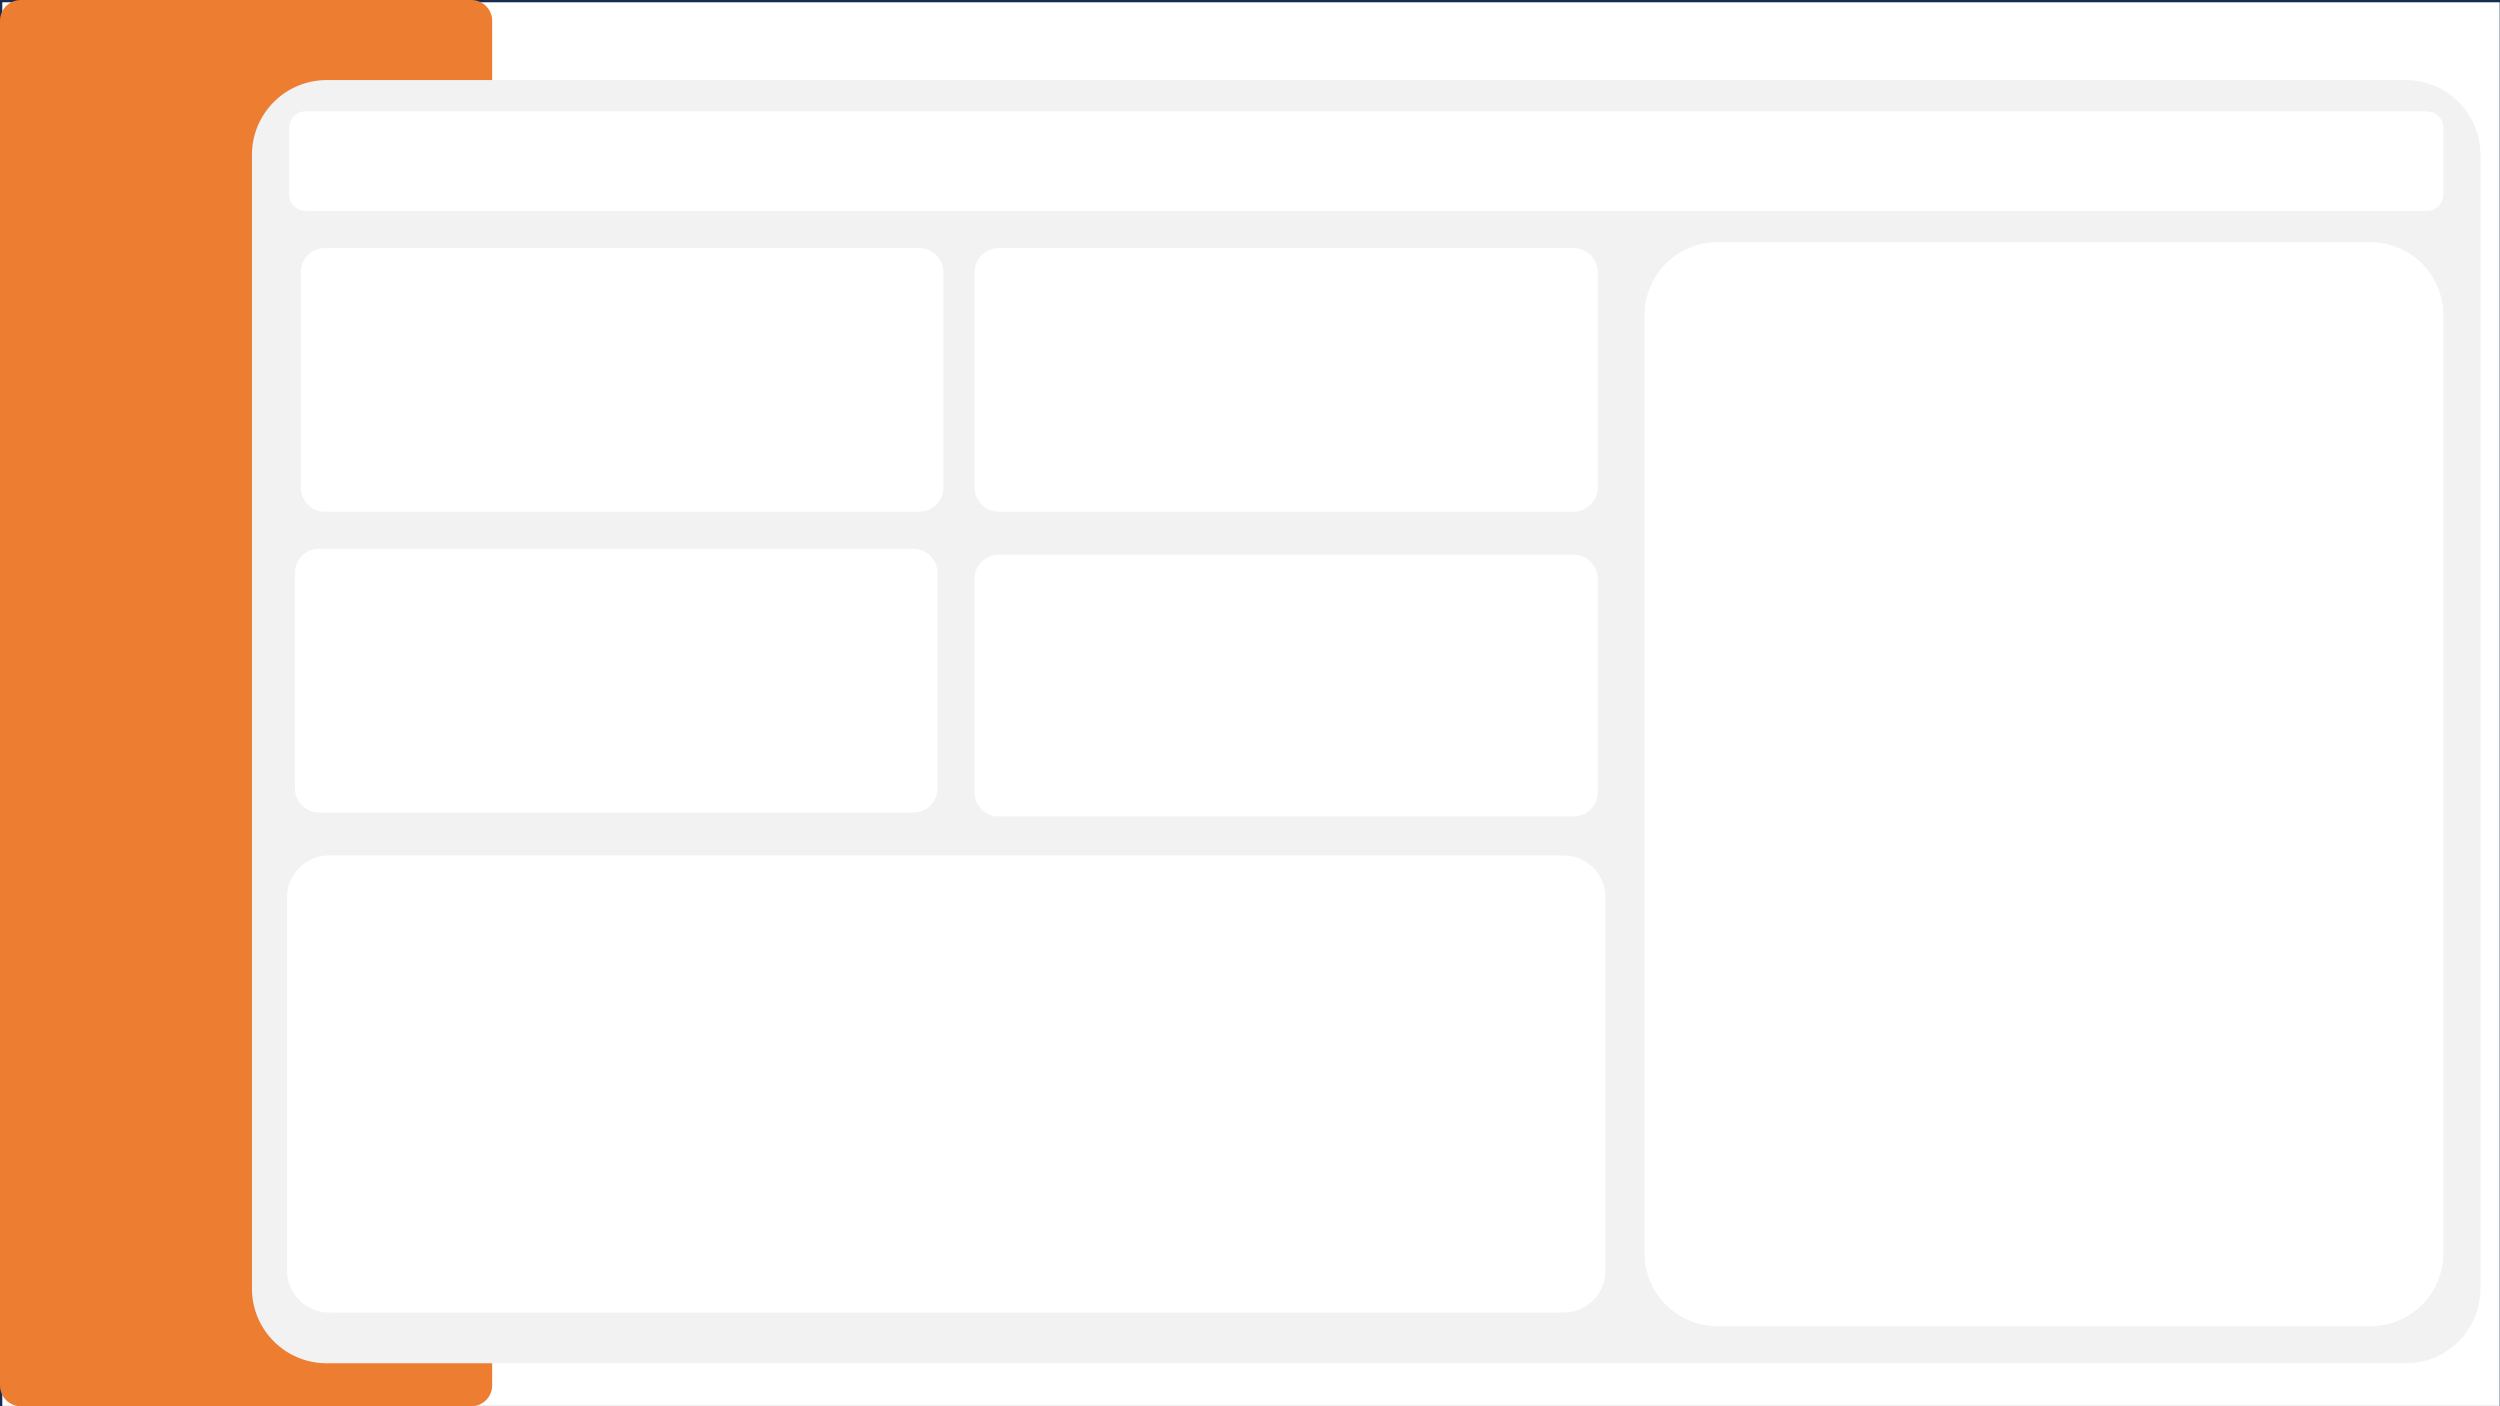 <svg width="1280" height="720" xmlns="http://www.w3.org/2000/svg" xmlns:xlink="http://www.w3.org/1999/xlink" overflow="hidden"><rect width="100%" height="100%" fill="#808080" stroke="none"/><defs><clipPath id="clip0"><rect x="0" y="0" width="1280" height="720"/></clipPath></defs><g clip-path="url(#clip0)"><rect x="0" y="0" width="1280" height="720" fill="#FFFFFF"/><rect x="0.5" y="0.5" width="1280" height="720" stroke="#172C51" stroke-width="1.333" stroke-miterlimit="8" fill="#FFFFFF"/><path d="M0 10.677C-1.43228e-15 4.78 4.78-1.43228e-15 10.677-1.43228e-15L241.323 0C247.22-1.43228e-15 252 4.78 252 10.677L252 709.323C252 715.22 247.22 720 241.323 720L10.677 720C4.78 720 0 715.22 1.43228e-15 709.323Z" fill="#ED7D31" fill-rule="evenodd"/><path d="M129 79.251C129 58.125 146.125 41 167.25 41L1231.75 41C1252.87 41 1270 58.125 1270 79.251L1270 659.75C1270 680.875 1252.87 698 1231.75 698L167.25 698C146.125 698 129 680.875 129 659.75Z" fill="#F2F2F2" fill-rule="evenodd"/><path d="M148 65.501C148 60.806 151.806 57 156.5 57L1242.5 57C1247.19 57 1251 60.806 1251 65.501L1251 99.499C1251 104.194 1247.19 108 1242.5 108L156.5 108C151.806 108 148 104.194 148 99.499Z" fill="#FFFFFF" fill-rule="evenodd"/><path d="M842 161.362C842 140.728 858.728 124 879.362 124L1213.64 124C1234.27 124 1251 140.728 1251 161.362L1251 641.638C1251 662.272 1234.27 679 1213.64 679L879.362 679C858.728 679 842 662.272 842 641.638Z" fill="#FFFFFF" fill-rule="evenodd"/><path d="M147 459.376C147 447.57 156.57 438 168.376 438L800.624 438C812.43 438 822 447.57 822 459.376L822 650.624C822 662.43 812.43 672 800.624 672L168.376 672C156.57 672 147 662.43 147 650.624Z" fill="#FFFFFF" fill-rule="evenodd"/><path d="M499 296.241C499 289.48 504.48 284 511.241 284L805.759 284C812.52 284 818 289.48 818 296.241L818 405.759C818 412.52 812.52 418 805.759 418L511.241 418C504.48 418 499 412.52 499 405.759Z" fill="#FFFFFF" fill-rule="evenodd"/><path d="M151 293.332C151 286.521 156.521 281 163.332 281L467.668 281C474.479 281 480 286.521 480 293.332L480 403.668C480 410.479 474.479 416 467.668 416L163.332 416C156.521 416 151 410.479 151 403.668Z" fill="#FFFFFF" fill-rule="evenodd"/><path d="M154 139.332C154 132.521 159.521 127 166.332 127L470.668 127C477.479 127 483 132.521 483 139.332L483 249.668C483 256.479 477.479 262 470.668 262L166.332 262C159.521 262 154 256.479 154 249.668Z" fill="#FFFFFF" fill-rule="evenodd"/><path d="M499 139.332C499 132.521 504.521 127 511.332 127L805.668 127C812.479 127 818 132.521 818 139.332L818 249.668C818 256.479 812.479 262 805.668 262L511.332 262C504.521 262 499 256.479 499 249.668Z" fill="#FFFFFF" fill-rule="evenodd"/></g></svg>